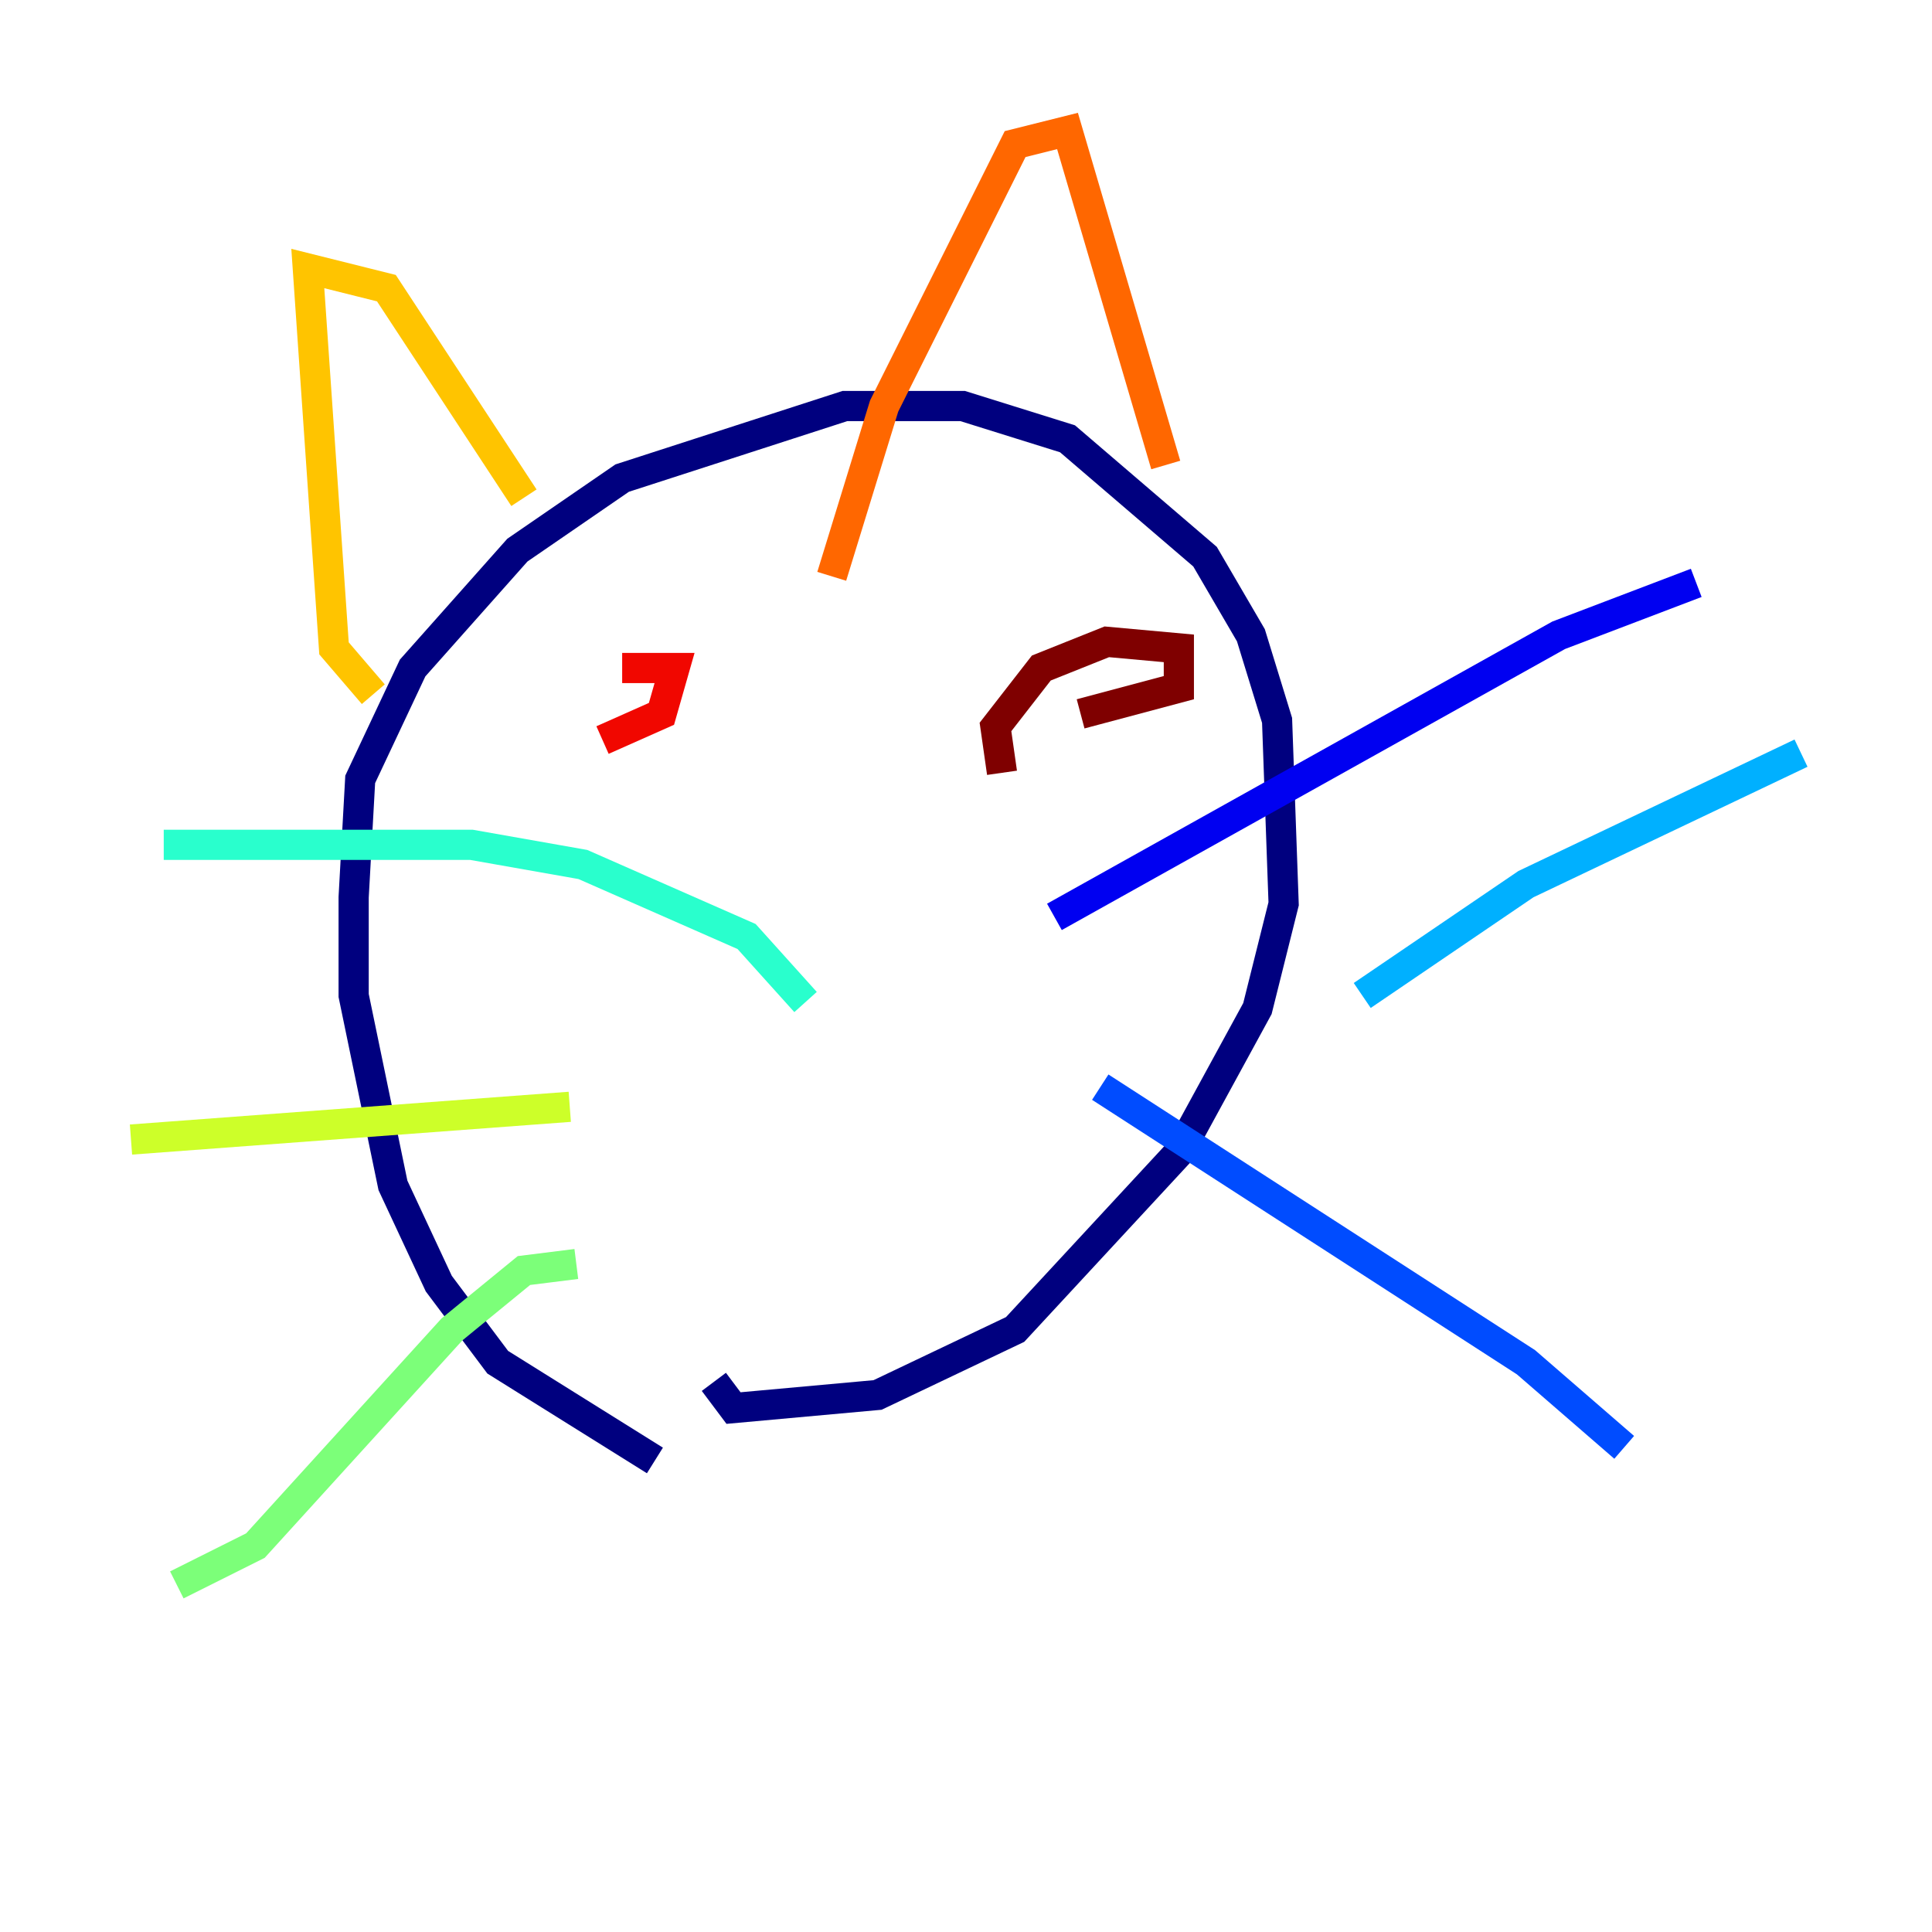 <?xml version="1.0" encoding="utf-8" ?>
<svg baseProfile="tiny" height="128" version="1.2" viewBox="0,0,128,128" width="128" xmlns="http://www.w3.org/2000/svg" xmlns:ev="http://www.w3.org/2001/xml-events" xmlns:xlink="http://www.w3.org/1999/xlink"><defs /><polyline fill="none" points="43.39,96.759 32.976,90.251 29.071,85.044 26.034,78.536 23.43,65.953 23.43,59.444 23.864,51.634 27.336,44.258 34.278,36.447 41.22,31.675 55.973,26.902 63.783,26.902 70.725,29.071 79.837,36.881 82.875,42.088 84.61,47.729 85.044,59.878 83.308,66.82 78.102,76.366 67.254,88.081 58.142,92.42 48.597,93.288 47.295,91.552" stroke="#00007f" stroke-width="2" /><polyline fill="none" points="69.858,60.746 103.268,42.088 112.38,38.617" stroke="#0000f1" stroke-width="2" /><polyline fill="none" points="72.895,72.027 101.098,90.251 107.607,95.891" stroke="#004cff" stroke-width="2" /><polyline fill="none" points="90.251,65.953 101.098,58.576 119.322,49.898" stroke="#00b0ff" stroke-width="2" /><polyline fill="none" points="53.37,66.386 49.464,62.047 38.617,57.275 31.241,55.973 10.848,55.973" stroke="#29ffcd" stroke-width="2" /><polyline fill="none" points="38.183,83.742 34.712,84.176 29.939,88.081 16.922,102.4 11.715,105.003" stroke="#7cff79" stroke-width="2" /><polyline fill="none" points="37.749,73.329 8.678,75.498" stroke="#cdff29" stroke-width="2" /><polyline fill="none" points="24.732,45.993 22.129,42.956 20.393,17.79 25.6,19.091 34.712,32.976" stroke="#ffc400" stroke-width="2" /><polyline fill="none" points="55.105,38.183 58.576,26.902 67.254,9.546 70.725,8.678 77.234,30.807" stroke="#ff6700" stroke-width="2" /><polyline fill="none" points="41.22,44.258 44.691,44.258 43.824,47.295 39.919,49.031" stroke="#f10700" stroke-width="2" /><polyline fill="none" points="66.386,51.2 65.953,48.163 68.99,44.258 73.329,42.522 78.102,42.956 78.102,45.559 71.593,47.295" stroke="#7f0000" stroke-width="2" /></svg>